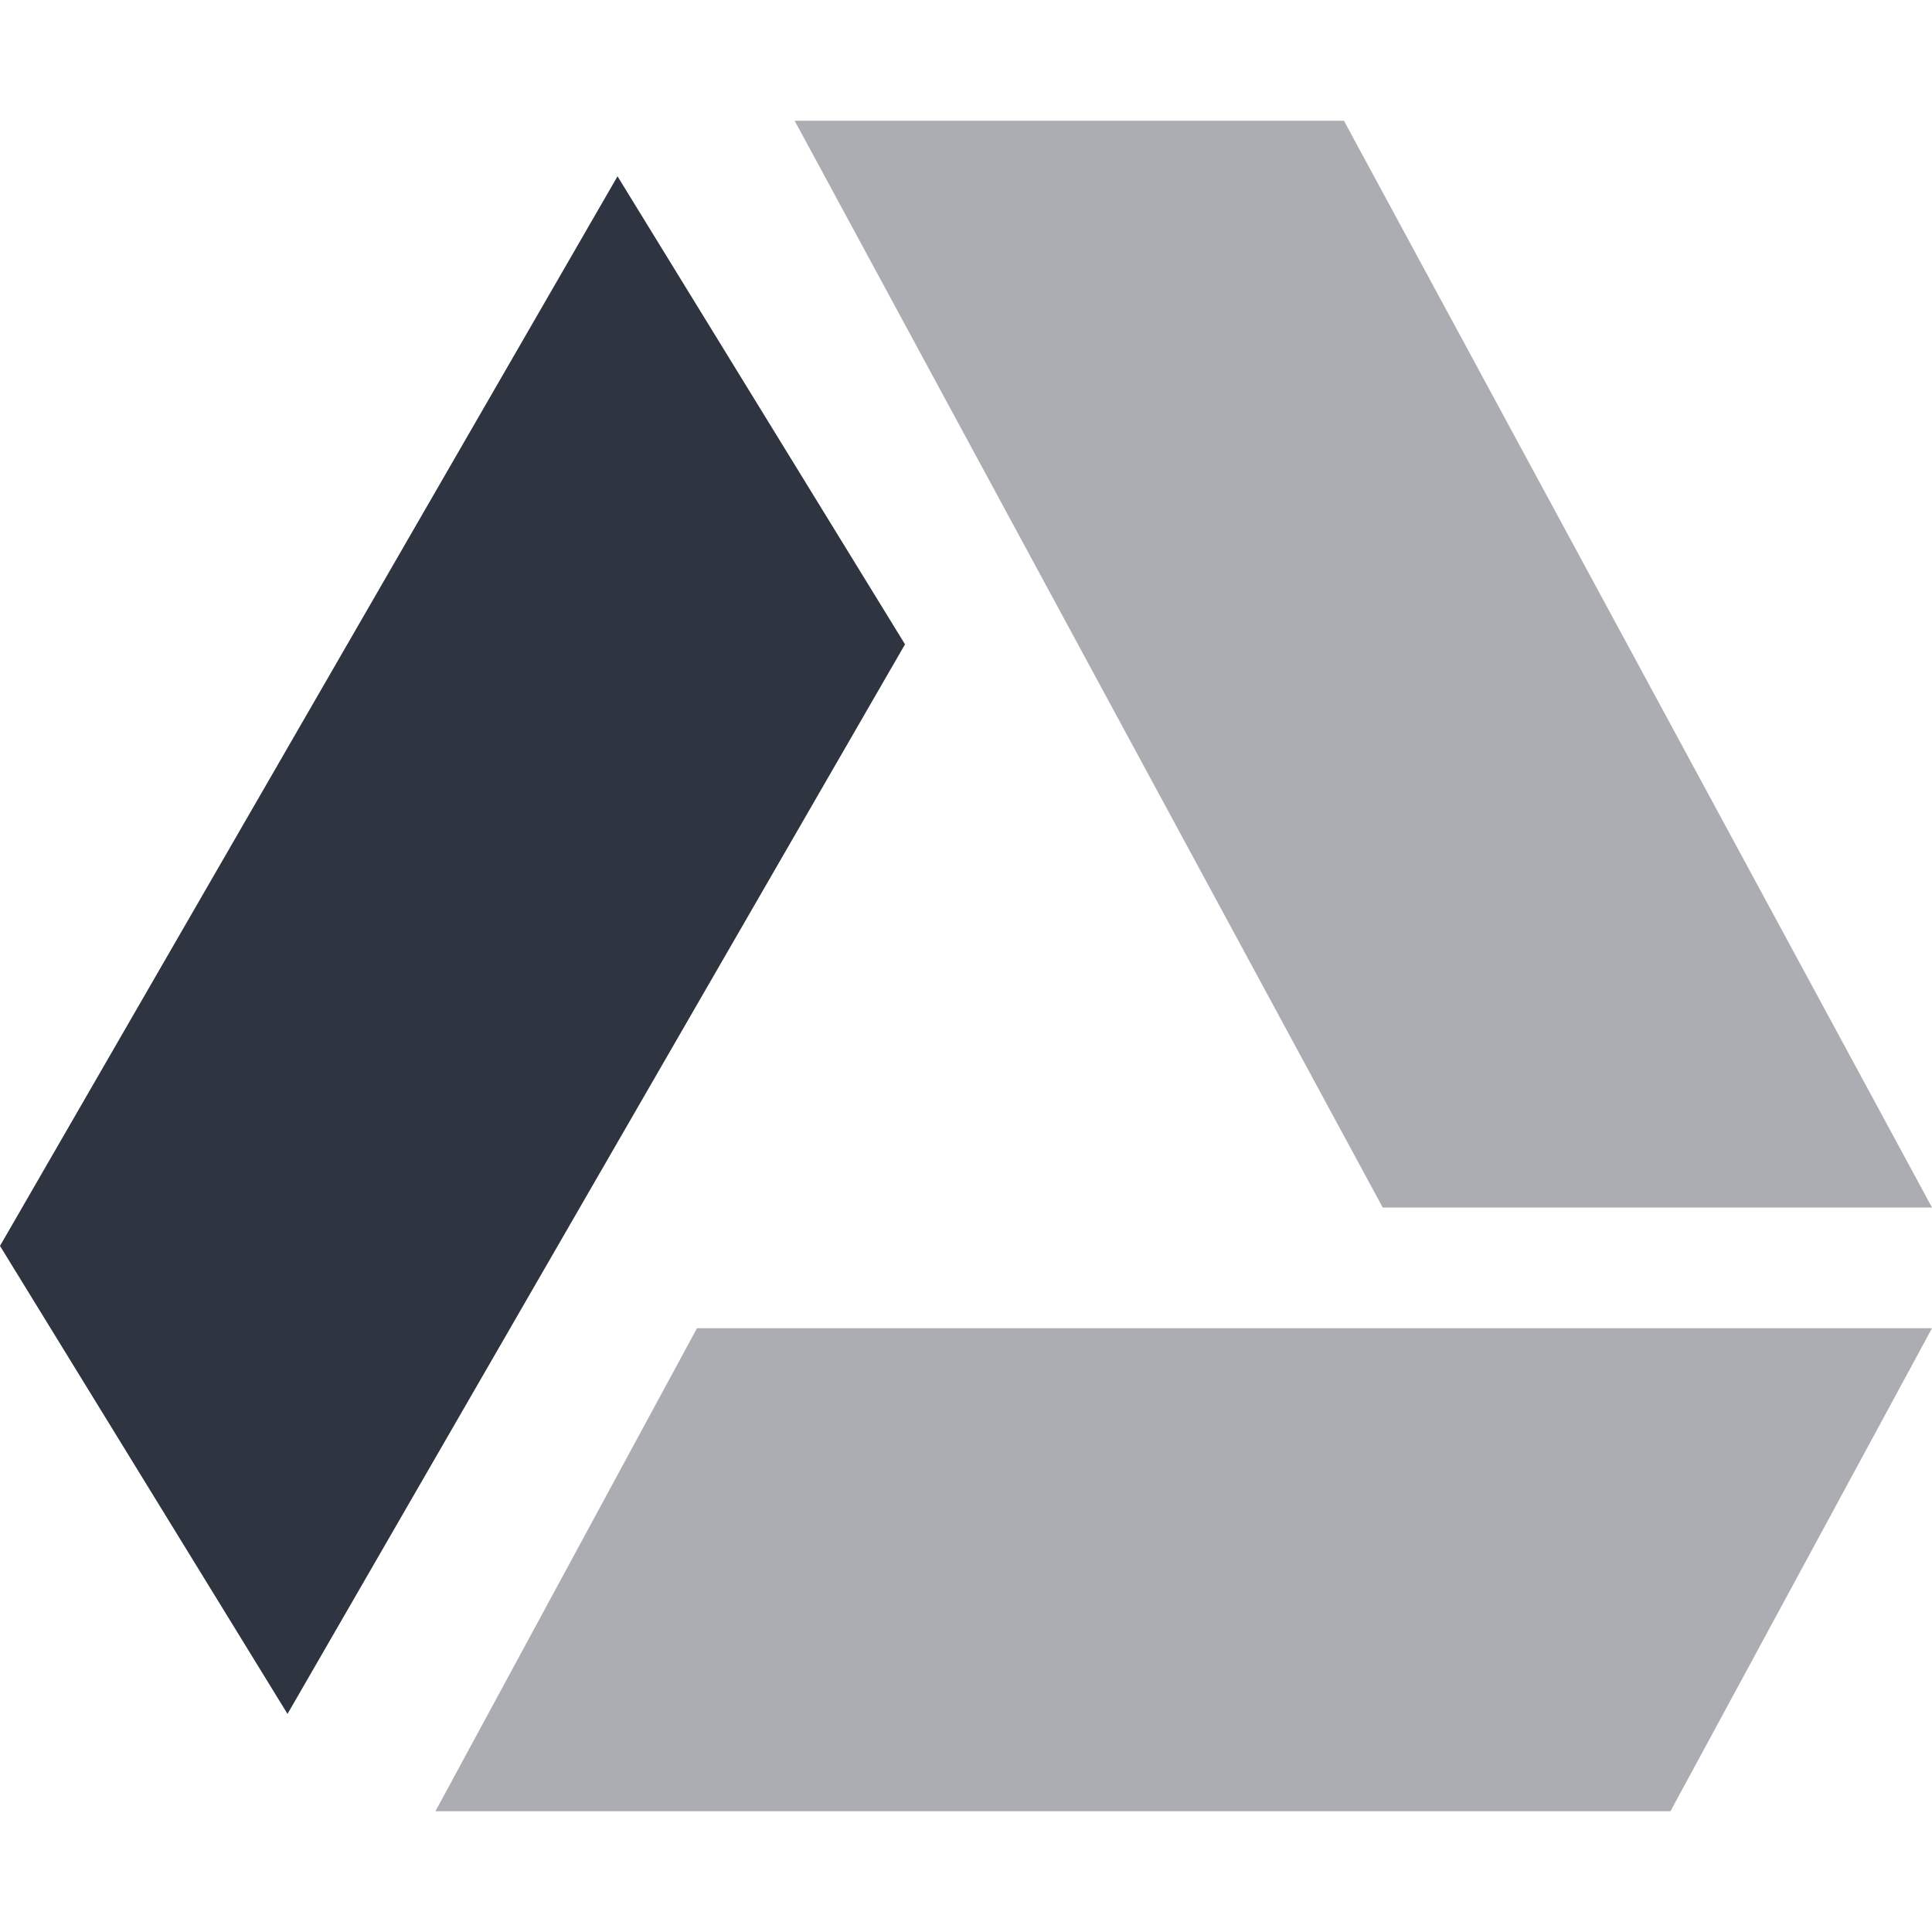 <svg viewBox="0 0 16 16" xmlns="http://www.w3.org/2000/svg">
 <path d="m5.772 11h10.228l-2.166 4h-10.228z" fill="#2e3440" opacity=".4"/>
 <path d="m11.13 1 4.87 9h-4.549l-4.87-9z" fill="#2e3440" opacity=".4"/>
 <path d="m7.495 5.336-5.114 8.858-2.381-3.876 5.114-8.858z" fill="#2e3440"/>
</svg>
